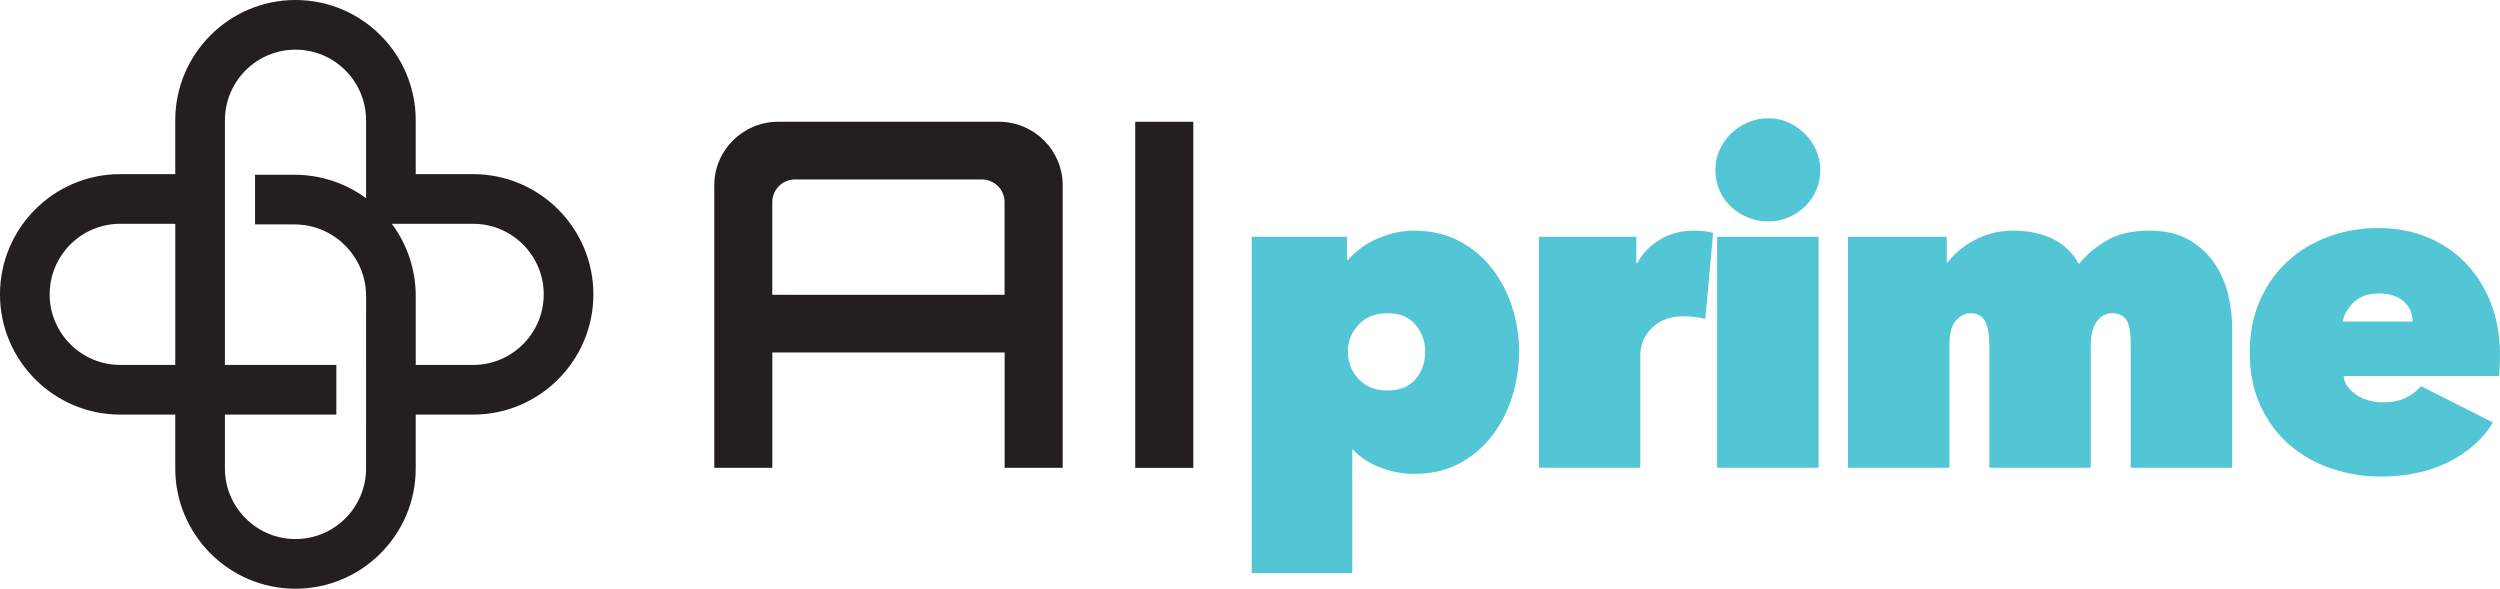 <?xml version="1.0" encoding="UTF-8"?><svg id="uuid-74feadcc-a942-4c22-a9d0-77c72ddf0bc5" xmlns="http://www.w3.org/2000/svg" viewBox="0 0 324.543 76.424"><path d="M154.911,15.807h-7.538v44.931h7.538V15.807Z" fill="#231f20"/><path d="M129.64,15.807h-28.608c-4.589,0-8.307,3.694-8.307,8.253v36.671h7.537v-14.975h30.156v14.975h7.538V24.059c0-4.559-3.719-8.253-8.308-8.253h-.006ZM100.255,38.269v-12.026c0-1.631,1.326-2.948,2.968-2.948h24.22c1.642,0,2.968,1.318,2.968,2.948v12.026h-30.156Z" fill="#231f20"/><path d="M183.584,61.521c-1.482,0-2.945-.275-4.39-.826s-2.622-1.32-3.533-2.309h-.114v16.018h-13.053V30.742h12.368v3.021h.114c1.102-1.254,2.432-2.204,3.99-2.851,1.558-.646,3.078-.969,4.56-.969,2.242,0,4.219.456,5.929,1.368s3.135,2.108,4.274,3.591c1.141,1.481,2.004,3.154,2.594,5.016.589,1.862.884,3.763.884,5.7,0,1.977-.295,3.914-.884,5.814-.59,1.9-1.453,3.6-2.594,5.102-1.14,1.501-2.556,2.707-4.246,3.619-1.691.912-3.658,1.367-5.899,1.367ZM185.009,45.619c0-1.33-.419-2.488-1.254-3.477-.837-.988-2.052-1.482-3.648-1.482-1.559,0-2.803.494-3.733,1.482-.932.988-1.396,2.146-1.396,3.477,0,1.406.465,2.604,1.396,3.591.931.989,2.175,1.481,3.733,1.481,1.597,0,2.812-.484,3.648-1.453.835-.969,1.254-2.175,1.254-3.619Z" fill="#53c6d6"/><path d="M199.771,30.742h12.653v3.42h.114c.646-1.216,1.604-2.223,2.879-3.021,1.272-.797,2.764-1.196,4.474-1.196,1.026,0,1.861.095,2.509.284l-1.026,11.172c-.419-.113-.884-.199-1.396-.256s-.979-.086-1.396-.086c-1.71,0-3.078.494-4.104,1.482-1.025.988-1.538,2.205-1.538,3.648v14.535h-13.167v-29.982Z" fill="#53c6d6"/><path d="M222.685,22.078c0-.912.181-1.775.542-2.594.36-.816.854-1.529,1.481-2.137.628-.607,1.358-1.092,2.195-1.454.835-.36,1.729-.542,2.679-.542.912,0,1.767.182,2.564.542.799.362,1.511.847,2.138,1.454s1.121,1.32,1.482,2.137c.36.818.541,1.682.541,2.594,0,.95-.181,1.834-.541,2.65-.361.818-.855,1.521-1.482,2.109-.627.59-1.339,1.055-2.138,1.396-.798.342-1.652.513-2.564.513-.95,0-1.844-.171-2.679-.513-.837-.342-1.567-.807-2.195-1.396-.627-.589-1.121-1.291-1.481-2.109-.361-.816-.542-1.7-.542-2.65ZM222.913,30.742h13.167v29.982h-13.167v-29.982Z" fill="#53c6d6"/><path d="M258.252,60.724v-15.732c0-1.52-.19-2.622-.57-3.307-.38-.684-1.007-1.025-1.881-1.025-.646,0-1.264.305-1.853.912-.59.607-.883,1.691-.883,3.249v15.903h-13.167v-29.982h12.824v3.307h.114c.38-.494.846-.979,1.396-1.454.551-.475,1.178-.912,1.881-1.312.703-.398,1.491-.721,2.365-.969.874-.246,1.824-.37,2.851-.37,1.976,0,3.686.352,5.13,1.054,1.443.704,2.584,1.796,3.42,3.277.987-1.215,2.203-2.241,3.648-3.077,1.443-.835,3.268-1.254,5.472-1.254,2.128,0,3.885.419,5.272,1.254,1.387.836,2.488,1.881,3.306,3.135s1.387,2.613,1.71,4.075c.323,1.464.485,2.822.485,4.076v18.24h-13.168v-15.961c0-1.633-.199-2.726-.598-3.277-.399-.551-1.018-.826-1.853-.826-.761,0-1.406.352-1.938,1.055s-.798,1.738-.798,3.106v15.903h-13.167Z" fill="#53c6d6"/><path d="M324.543,46.017c0,.494-.01.998-.029,1.512-.02.512-.048.939-.085,1.281h-20.178c.037.533.218,1.008.541,1.426.322.418.722.779,1.197,1.083.475.304,1.006.532,1.596.684.589.152,1.188.228,1.796.228,1.216,0,2.231-.218,3.049-.654.817-.438,1.435-.922,1.853-1.454l9.349,4.731c-1.331,2.166-3.259,3.875-5.786,5.129-2.527,1.255-5.463,1.882-8.807,1.882-2.166,0-4.274-.343-6.326-1.026-2.053-.684-3.867-1.7-5.444-3.049s-2.841-3.03-3.79-5.045c-.95-2.014-1.425-4.351-1.425-7.012,0-2.469.437-4.701,1.311-6.697.874-1.994,2.062-3.686,3.562-5.072s3.268-2.46,5.301-3.221c2.033-.76,4.209-1.141,6.527-1.141,2.355,0,4.503.409,6.44,1.227,1.938.816,3.6,1.957,4.987,3.42,1.387,1.463,2.46,3.201,3.221,5.215.76,2.015,1.141,4.199,1.141,6.555ZM313.199,41.743c0-1.063-.39-1.938-1.168-2.622-.779-.684-1.834-1.025-3.164-1.025-1.444,0-2.564.398-3.362,1.196-.799.798-1.254,1.616-1.368,2.451h9.062Z" fill="#53c6d6"/><path d="M61.423,22.605h-7.455v-6.997c0-8.606-7.001-15.608-15.608-15.608s-15.608,7.002-15.608,15.608v6.997h-7.146c-8.606,0-15.608,7.002-15.608,15.608s7.002,15.608,15.608,15.608h7.146v6.997c0,8.606,7.002,15.608,15.608,15.608s15.608-7.002,15.608-15.607v-6.997h7.455c8.606,0,15.608-7.002,15.608-15.608s-7.002-15.608-15.608-15.608ZM15.608,47.373c-5.051,0-9.161-4.109-9.161-9.161s4.109-9.161,9.161-9.161h7.146v18.321h-7.146ZM47.521,60.817c0,5.051-4.109,9.161-9.161,9.161s-9.161-4.109-9.161-9.161v-6.997h14.465v-6.447h-14.465V15.608c0-5.051,4.109-9.161,9.161-9.161s9.161,4.109,9.161,9.161v10.122c-2.607-1.913-5.821-3.043-9.295-3.043h-5.119v6.447h5.119c5.127,0,9.298,4.171,9.298,9.298l-.004,22.386ZM61.423,47.373h-7.453v-8.941c.001-3.512-1.154-6.758-3.105-9.38h10.558c5.051,0,9.161,4.11,9.161,9.161s-4.109,9.161-9.161,9.161Z" fill="#231f20"/></svg>